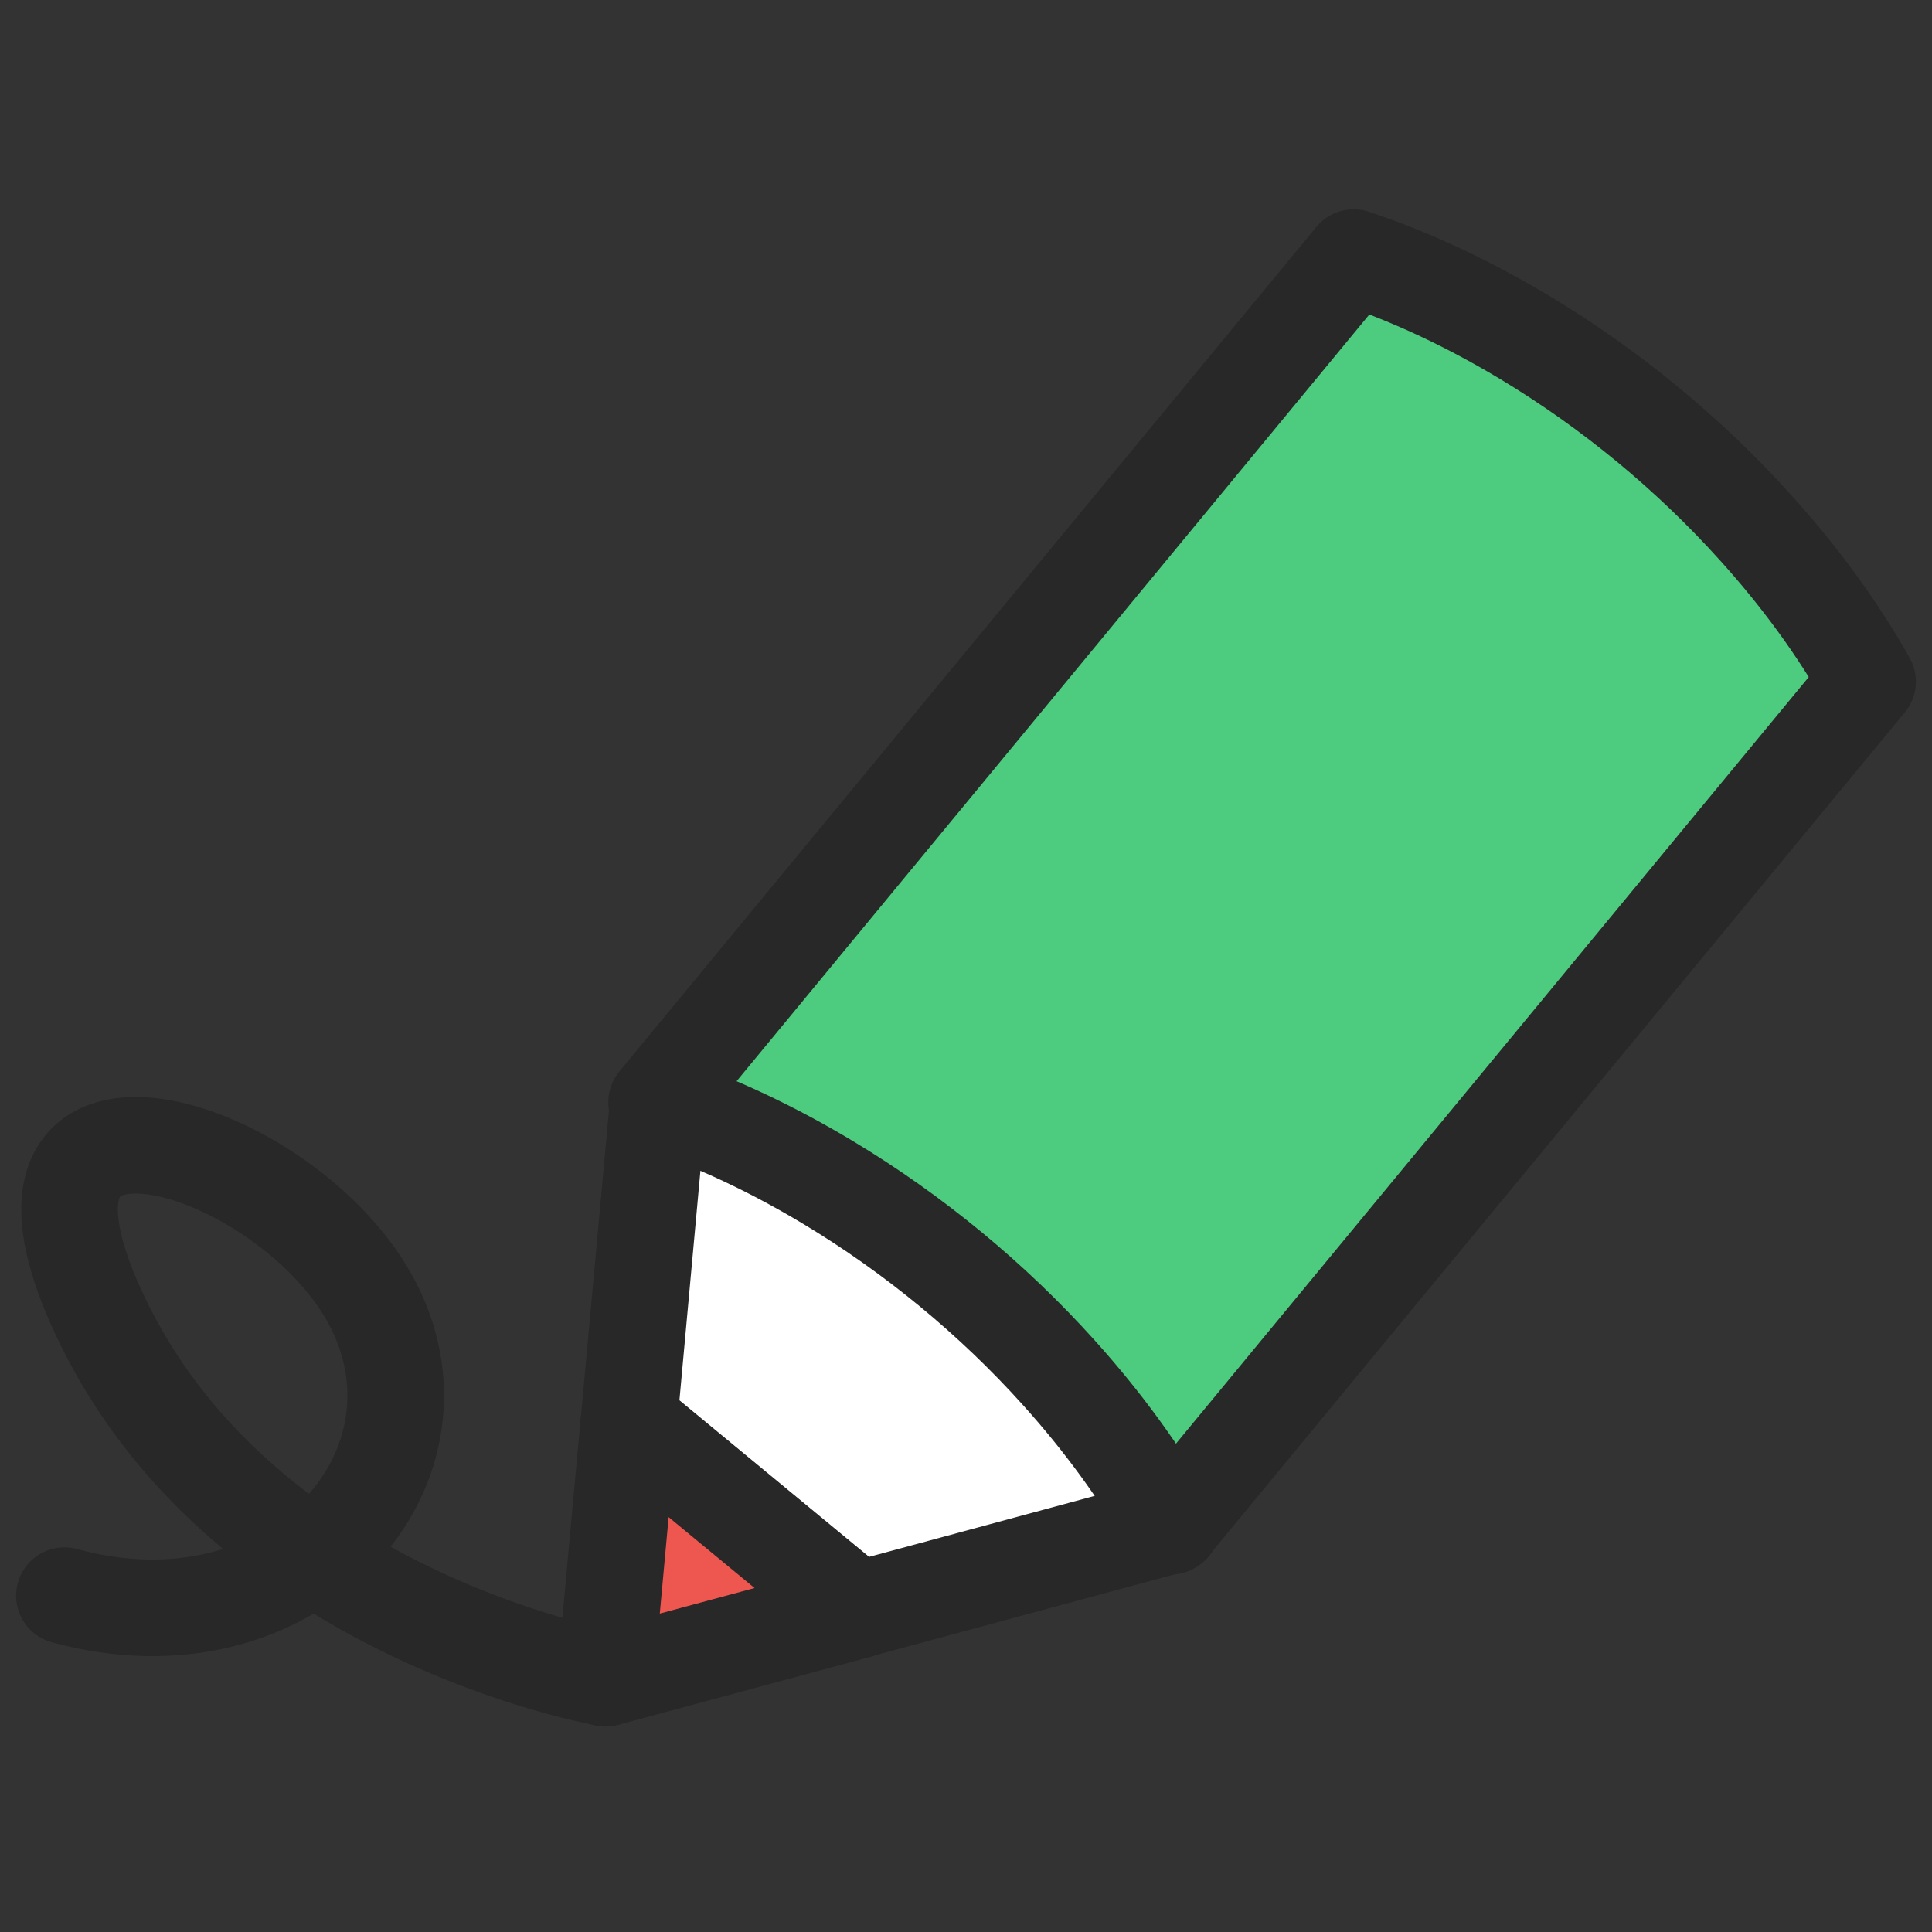 <svg width="30" height="30" viewBox="0 0 30 30" fill="none" xmlns="http://www.w3.org/2000/svg">
<rect x="0" y="0" width="30" height="30" fill="#333333" stroke="none"/>
<path d="M18.201 23.68L18.152 23.641C18.166 23.632 18.184 23.624 18.195 23.611C18.511 23.228 16.998 21.456 14.815 19.656C12.632 17.856 10.607 16.707 10.291 17.092C10.28 17.104 10.277 17.123 10.27 17.138L10.222 17.098L9.767 22.07L13.317 25L18.201 23.68Z" fill="white" stroke="#282828" stroke-width="1.5" stroke-linecap="round" stroke-linejoin="round"/>
<path d="M13.315 25.005L9.765 22.076L9.4 26.06L13.315 25.005Z" fill="#EE5750" stroke="#282828" stroke-width="1.5" stroke-linecap="round" stroke-linejoin="round"/>
<path d="M27.267 8.201C26.238 7.056 25.009 6.042 23.689 5.248C22.824 4.728 21.926 4.301 21.02 4C17.411 8.372 13.803 12.745 10.195 17.116C11.1 17.419 12 17.845 12.864 18.365C14.183 19.158 15.412 20.17 16.442 21.316C17.116 22.065 17.707 22.869 18.175 23.699C21.782 19.327 25.392 14.957 29 10.584C28.533 9.753 27.942 8.949 27.267 8.201Z" fill="#4DCC80" stroke="#282828" stroke-width="1.5" stroke-linecap="round" stroke-linejoin="round"/>
<path d="M9.4 26.055C9.4 26.055 3.885 25.097 1.641 20.61C-0.603 16.122 4.526 17.724 5.809 20.289C7.092 22.853 4.526 25.739 1 24.777" stroke="#282828" stroke-width="1.5" stroke-linecap="round" stroke-linejoin="round"/>
</svg>
